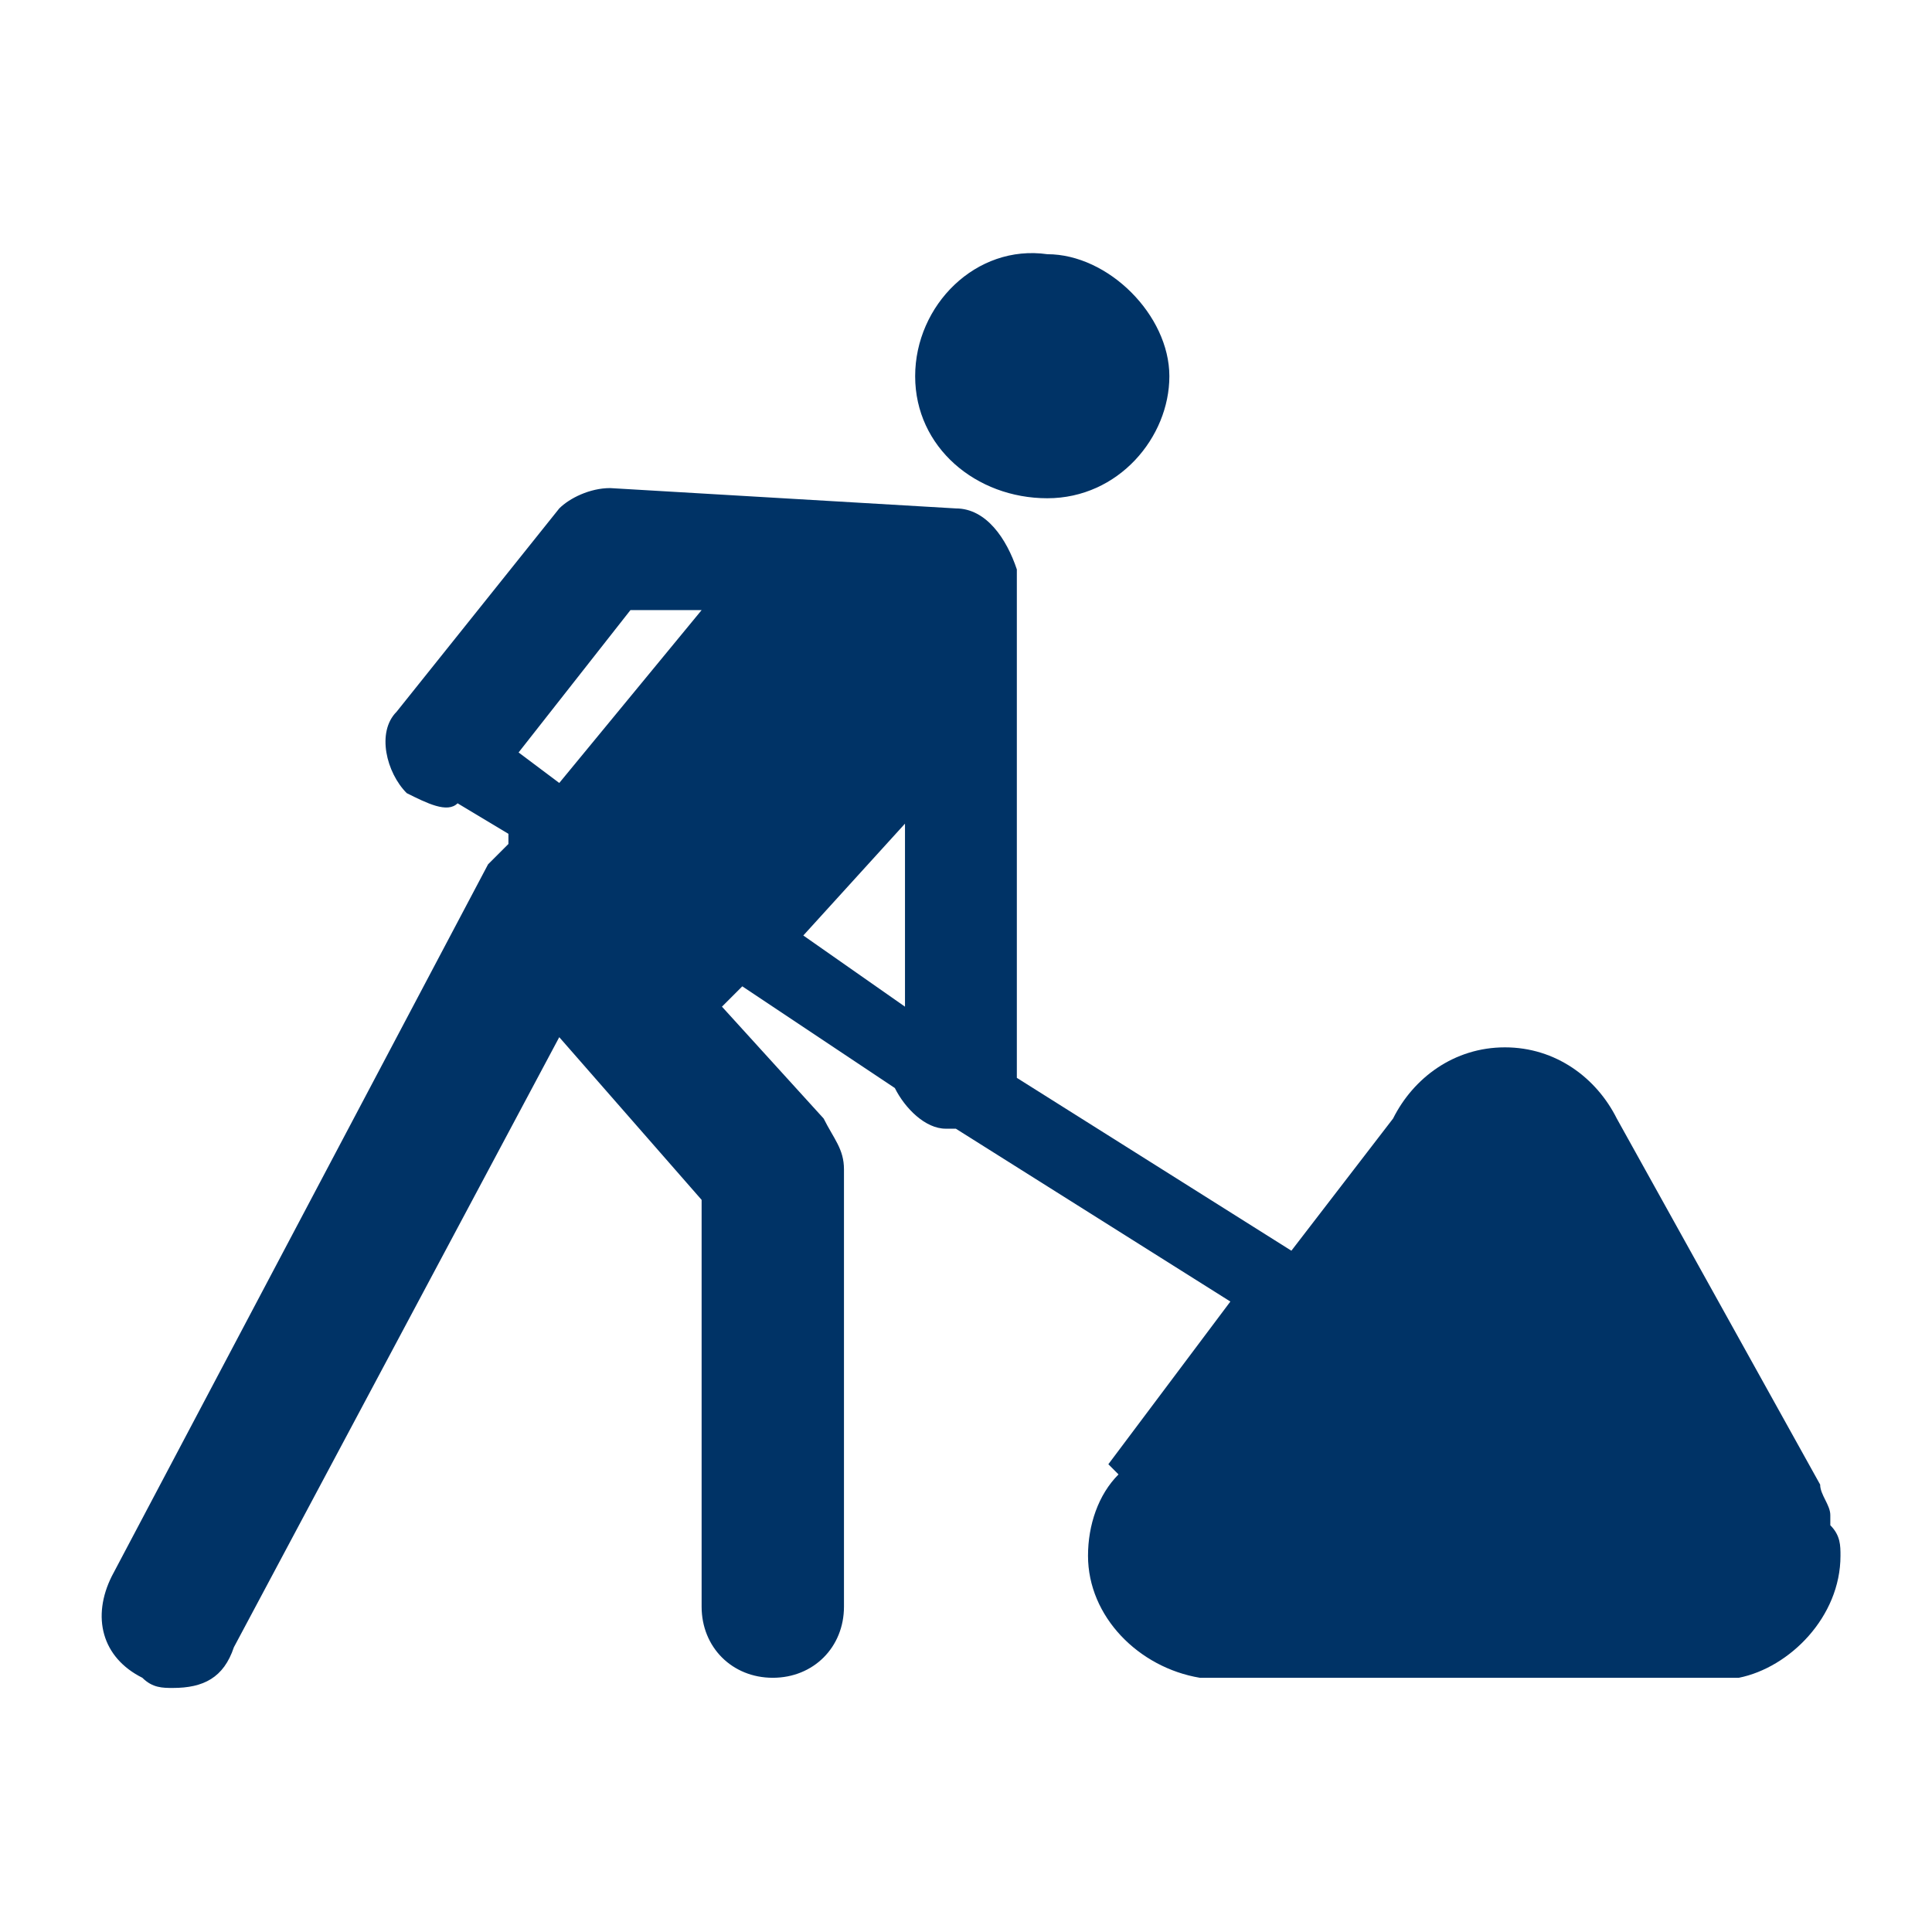 <svg version="1" xmlns="http://www.w3.org/2000/svg" width="19" height="19" viewBox="0 0 19 19"><path d="M18.1 15.3c0-.1 0-.2-.1-.3v-.1c0-.1-.1-.2-.1-.3l-2-3.6c-.2-.4-.6-.7-1.1-.7-.5 0-.9.3-1.1.7l-1 1.3-2.7-1.7v-5c-.1-.3-.3-.6-.6-.6L6 4.8c-.2 0-.4.1-.5.2L3.9 7c-.2.2-.1.6.1.8.2.1.4.2.5.1l.5.3v.1l-.2.2-3.7 7c-.2.4-.1.8.3 1 .1.1.2.1.3.1.3 0 .5-.1.6-.4l3.2-6 1.4 1.6v4c0 .4.3.7.7.7.4 0 .7-.3.7-.7v-4.3c0-.2-.1-.3-.2-.5l-1-1.1.2-.2 1.5 1c.1.2.3.4.5.4h.1l2.7 1.7-1.2 1.6.1.1c-.2.2-.3.5-.3.8 0 .6.5 1.1 1.1 1.2H17.1c.5-.1 1-.6 1-1.2zM5.5 7.7l-.4-.3L6.2 6h.7L5.5 7.7zm2.4 1.5l1-1.1v1.8l-1-.7zm2.4-4.3c.7 0 1.2-.6 1.2-1.2s-.6-1.2-1.2-1.2C9.6 2.4 9 3 9 3.7s.6 1.2 1.3 1.2z" fill="#036"/></svg>